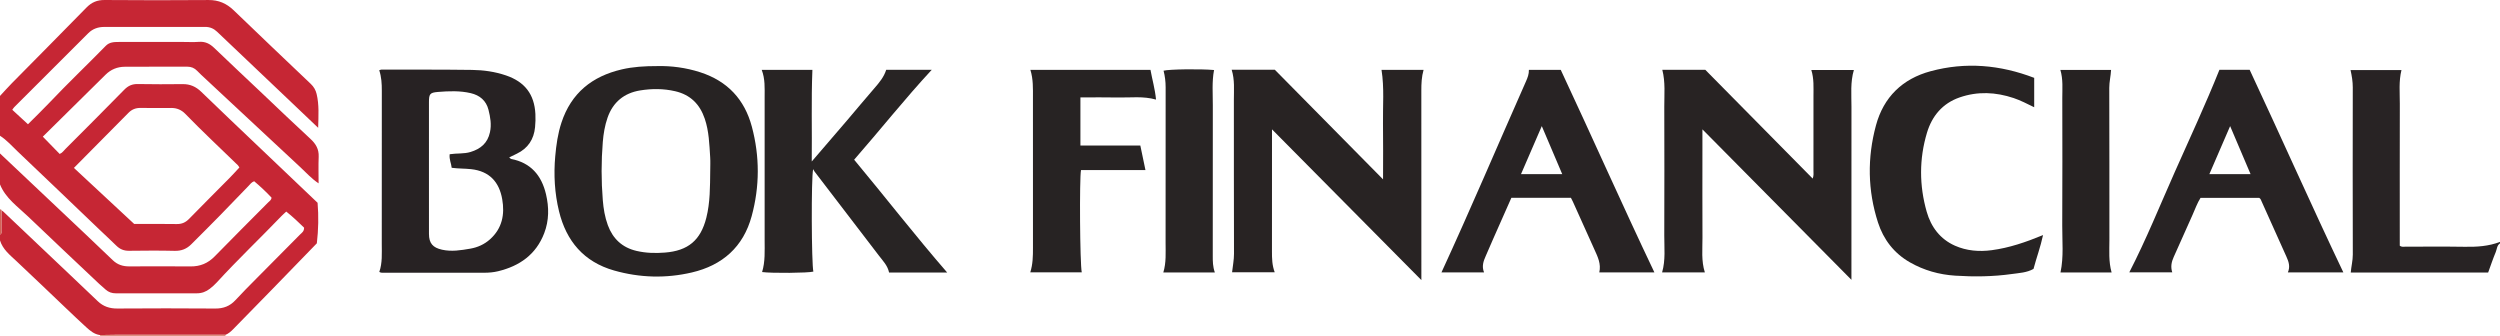 <?xml version="1.0" encoding="iso-8859-1"?>
<!-- Generator: Adobe Illustrator 27.0.0, SVG Export Plug-In . SVG Version: 6.00 Build 0)  -->
<svg version="1.1" id="Layer_1" xmlns="http://www.w3.org/2000/svg" xmlns:xlink="http://www.w3.org/1999/xlink" x="0px" y="0px"
	 viewBox="0 0 1696 228.092" style="enable-background:new 0 0 1696 228.092;" xml:space="preserve">
<g>
	<path style="fill:#C62634;" d="M0,65.092c2.691-2.896,5.31-5.862,8.084-8.677C24.924,39.33,41.856,22.333,58.619,5.172
		c3.508-3.591,7.279-5.213,12.363-5.171C94.477,0.195,117.975,0.2,141.47,0.016c6.803-0.053,12.22,2.314,17.016,6.923
		c17.407,16.728,34.855,33.413,52.381,50.015c2.061,1.952,3.301,4.194,3.925,6.777c1.761,7.295,1.255,14.699,1.051,22.969
		c-7.68-7.304-14.756-14.045-21.843-20.774c-15.577-14.789-31.18-29.549-46.715-44.382c-2.318-2.213-4.912-3.292-8.06-3.291
		c-22.83,0.009-45.66-0.011-68.49,0.019c-4.132,0.005-7.836,1.236-10.847,4.246C43.156,39.244,26.405,55.952,9.672,72.678
		c-0.453,0.452-0.776,1.034-1.341,1.802c3.487,3.216,6.873,6.338,10.642,9.813c4.876-4.887,9.776-9.59,14.443-14.514
		C45.91,56.596,59.062,44.068,71.763,31.092c2.489-2.542,5.626-2.616,8.782-2.623c14.331-0.035,28.662-0.015,42.994-0.015
		c3.833,0,7.682,0.225,11.494-0.06c4.191-0.314,7.308,1.261,10.249,4.084c10.809,10.376,21.747,20.619,32.634,30.915
		c10.886,10.295,21.675,20.695,32.704,30.835c3.682,3.386,5.789,7.01,5.573,12.125c-0.246,5.811-0.057,11.64-0.057,18.046
		c-4.926-3.303-8.435-7.296-12.285-10.872c-22.442-20.85-44.835-41.754-67.239-62.644c-0.975-0.909-1.923-1.849-2.843-2.812
		c-1.822-1.907-3.993-2.839-6.671-2.832c-14.164,0.04-28.329-0.042-42.493,0.052c-4.993,0.033-9.382,1.813-13.005,5.401
		C57.392,64.758,43.151,78.79,29.05,92.709c4.097,4.207,7.738,7.945,11.421,11.727c1.732-0.655,2.77-2.228,4.035-3.496
		c13.3-13.328,26.627-26.63,39.801-40.082c2.658-2.714,5.411-3.927,9.235-3.845c10.16,0.218,20.329,0.131,30.494,0.05
		c4.945-0.039,8.898,1.729,12.466,5.188c12.912,12.519,25.981,24.876,39.001,37.284c13.26,12.636,26.533,25.26,39.949,38.031
		c0.76,9.098,0.577,18.2-0.5,27.483c-10.03,10.337-20.102,20.744-30.207,31.121c-8.828,9.065-17.691,18.096-26.541,27.14
		c-1.518,1.551-3.134,2.973-5.173,3.82c-24.249-0.009-48.497-0.028-72.746-0.019c-4.147,0.001-8.294,0.116-12.442,0.179
		c-3.849-0.492-6.657-2.877-9.355-5.33c-4.549-4.137-8.997-8.387-13.455-12.623c-11.327-10.765-22.574-21.615-33.984-32.292
		C6.644,172.919,1.87,169.184,0,163.092c0-1.333,0-2.667,0-4c1.481-0.624,0.957-1.935,0.971-3.006
		c0.061-4.465,0.062-8.932,0.084-13.397c0.403,0.285,0.849,0.526,1.204,0.862c15.35,14.539,30.694,29.084,46.033,43.634
		c6.039,5.729,12.064,11.472,18.098,17.207c3.685,3.502,7.995,4.942,13.146,4.907c22.161-0.149,44.324-0.167,66.485,0.009
		c5.573,0.044,9.975-1.643,13.731-5.721c4.511-4.898,9.227-9.61,13.911-14.347c9.958-10.069,19.965-20.089,29.917-30.165
		c1.124-1.138,2.762-2,2.711-4.646c-3.659-3.516-7.622-7.37-12.092-10.895c-1.209,1.121-2.221,1.972-3.132,2.92
		c-14.541,15.133-29.769,29.596-43.942,45.088c-1.455,1.59-3.091,3.046-4.796,4.369c-2.551,1.98-5.437,3.073-8.766,3.065
		c-18.329-0.045-36.659-0.045-54.988,0.005c-2.649,0.007-4.893-0.754-6.851-2.486c-1.494-1.322-3.033-2.596-4.482-3.965
		c-16.092-15.208-32.236-30.363-48.223-45.682c-6.967-6.676-15.205-12.3-19.019-21.755c0-7,0-14,0-21
		c13.183,12.449,26.371,24.893,39.546,37.35c12.333,11.662,24.711,23.277,36.937,35.05c3.257,3.136,6.942,4.245,11.281,4.227
		c13.823-0.055,27.647-0.109,41.469,0.018c6.547,0.06,11.849-2.117,16.457-6.852c11.962-12.292,24.149-24.365,36.219-36.552
		c0.886-0.894,2.163-1.568,2.304-3.259c-3.672-3.942-7.655-7.65-11.785-11.128c-1.846,0.659-2.784,2.114-3.921,3.28
		c-6.39,6.553-12.684,13.2-19.09,19.738c-6.524,6.659-13.114,13.255-19.725,19.827c-3.079,3.06-6.684,4.497-11.217,4.381
		c-10.319-0.263-20.65-0.155-30.975-0.042c-3.401,0.037-6.113-1.058-8.509-3.408c-3.802-3.728-7.723-7.334-11.572-11.013
		c-18.406-17.595-36.765-35.239-55.239-52.762C8.24,99.209,4.64,95.057,0,92.092C0,83.092,0,74.092,0,65.092z M50.143,113.91
		c14.028,13.044,27.525,25.595,40.893,38.026c9.869,0,19.365-0.11,28.856,0.058c3.454,0.061,5.999-1.073,8.384-3.52
		c9.069-9.308,18.292-18.465,27.426-27.71c2.305-2.333,4.491-4.783,6.708-7.154c-0.468-0.695-0.683-1.167-1.029-1.504
		c-11.938-11.608-24.123-22.961-35.726-34.913c-2.537-2.614-5.676-3.962-9.381-3.946c-6.998,0.029-13.998,0.072-20.995-0.02
		c-3.206-0.042-5.841,1.017-8.064,3.26C75.028,88.79,62.84,101.093,50.143,113.91z"/>
	<path style="fill:#282324;" d="M1696,165.092c-2.136,1.364-2.04,3.878-2.871,5.865c-1.907,4.56-3.465,9.266-5.168,13.923
		c-31.111,0-61.897,0-93.21,0c0.344-4.165,1.402-8.11,1.39-12.186c-0.106-37.812-0.091-75.625-0.021-113.437
		c0.007-3.861-0.598-7.599-1.512-11.724c11.648,0,22.995,0,34.551,0c-1.899,7.638-1.102,15.304-1.122,22.919
		c-0.079,30.483-0.033,60.966-0.033,91.449c0,1.642,0,3.283,0,4.786c1.465,1.089,2.837,0.637,4.091,0.641
		c13.326,0.043,26.655-0.136,39.977,0.087c8.192,0.137,16.209-0.348,23.928-3.322C1696,164.425,1696,164.759,1696,165.092z"/>
	<path style="fill:#DD8F7F;" d="M68,228.092c-0.062-0.266-0.113-0.534-0.154-0.803c4.147-0.063,8.294-0.178,12.442-0.179
		c24.249-0.008,48.497,0.01,72.746,0.019c-0.17,0.315-0.182,0.636-0.034,0.963C124.667,228.092,96.333,228.092,68,228.092z"/>
	<path style="fill:#D16458;" d="M0,142.092c0.548-0.148,0.92,0.014,1.056,0.596c-0.023,4.466-0.024,8.932-0.084,13.397
		c-0.015,1.072,0.51,2.383-0.971,3.006C0,153.425,0,147.759,0,142.092z"/>
	<path style="fill:#282323;" d="M835.571,47.31c10.065,0,19.374,0,29.264,0c24,24.309,48.305,48.928,73.426,74.372
		c0-13.345,0.143-25.591-0.04-37.833c-0.182-12.089,0.951-24.218-1.002-36.444c9.476,0,18.905,0,28.531,0
		c-1.349,4.774-1.52,9.392-1.515,14.057c0.041,40.664,0.024,81.328,0.024,121.991c0,1.81,0,3.619,0,6.557
		c-34.077-34.388-67.415-68.03-101.337-102.261c0,2.733,0,4.55,0,6.368c0,25.498,0.025,50.996-0.023,76.495
		c-0.009,4.678,0.068,9.313,1.866,14.099c-9.659,0-19.059,0-28.924,0c0.455-4.211,1.321-8.361,1.306-12.625
		c-0.12-34.831-0.047-69.662-0.086-104.493C837.053,60.951,837.71,54.258,835.571,47.31z"/>
	<path style="fill:#282323;" d="M1154.922,87.751c0,5.581,0,10.072,0,14.564c0,19.655-0.065,39.311,0.032,58.966
		c0.038,7.791-0.889,15.654,1.62,23.52c-9.814,0-19.257,0-29.008,0c2.416-8.406,1.448-16.757,1.475-25.039
		c0.098-29.149,0.087-58.3,0.007-87.449c-0.023-8.254,0.814-16.557-1.341-24.945c9.847,0,19.306,0,29.173,0
		c24.086,24.395,48.379,49,72.853,73.788c0.811-2.162,0.512-3.844,0.514-5.49c0.025-16.824,0.029-33.647,0.008-50.471
		c-0.007-5.805,0.417-11.644-1.455-17.684c9.661,0,19.045,0,28.859,0c-2.45,8.219-1.616,16.644-1.629,25.013
		c-0.056,37.145-0.024,74.29-0.024,111.435c0,1.609,0,3.219,0,5.871C1222.094,155.585,1188.881,122.045,1154.922,87.751z"/>
	<path style="fill:#272223;" d="M345.441,106.793c0.792,0.65,1.015,0.985,1.291,1.038c13.359,2.567,20.656,11.165,23.669,23.917
		c2.106,8.914,2.112,17.814-1.21,26.468c-5.549,14.457-16.699,22.269-31.278,25.789c-3.061,0.739-6.226,1.022-9.407,1.018
		c-22.659-0.023-45.318-0.009-67.978-0.021c-0.982,0-2.006,0.206-3.201-0.52c2.136-6.129,1.667-12.59,1.668-19.013
		c0.005-34.655-0.023-69.31,0.033-103.966c0.008-4.685-0.236-9.294-1.747-13.841c0.562-0.178,1.014-0.446,1.465-0.446
		c20.491,0.03,40.983-0.063,61.471,0.21c7.791,0.104,15.544,1.185,23.01,3.725c12.778,4.347,19.29,12.77,19.989,26.185
		c0.155,2.975,0.058,5.99-0.229,8.957c-0.797,8.235-4.821,14.336-12.367,17.972C348.993,105.049,347.376,105.848,345.441,106.793z
		 M305.062,104.636c4.918-0.769,9.649-0.155,14.146-1.527c6.813-2.079,11.572-5.967,13.182-13.386
		c1.145-5.275,0.263-10.236-0.993-15.221c-1.578-6.262-5.939-9.873-12.015-11.303c-7.36-1.732-14.889-1.425-22.338-0.818
		c-5.465,0.445-6.035,1.428-6.039,6.975c-0.012,15.31-0.004,30.62-0.004,45.93c0,14.478-0.026,28.956,0.012,43.434
		c0.016,6.342,2.637,9.279,8.806,10.667c6.514,1.466,12.916,0.393,19.27-0.705c4.939-0.853,9.497-2.905,13.325-6.324
		c8.306-7.418,10.107-16.942,8.278-27.285c-2.017-11.411-8.473-18.958-21.137-20.319c-4.271-0.459-8.582-0.315-13.129-0.921
		C306.144,110.819,304.621,108.143,305.062,104.636z"/>
	<path style="fill:#272323;" d="M446.105,44.834c9.177-0.209,19.148,1.028,28.927,4.189c18.462,5.967,30.086,18.38,35.033,36.95
		c5.374,20.174,5.355,40.465-0.124,60.629c-5.693,20.951-19.859,33.377-40.565,38.231c-17.605,4.128-35.348,3.637-52.791-1.327
		c-20.497-5.832-32.439-19.95-37.355-40.216c-2.957-12.191-3.674-24.627-2.566-37.179c0.689-7.807,1.768-15.472,4.234-22.955
		c6.605-20.04,20.772-31.377,40.885-36.068C429.455,45.299,437.234,44.818,446.105,44.834z M481.818,116.095
		c0-3.161,0.174-6.334-0.033-9.481c-0.577-8.766-0.796-17.573-3.672-26.046c-3.361-9.898-9.742-16.289-20.093-18.682
		c-7.917-1.83-15.882-1.813-23.767-0.535c-10.859,1.761-18.432,7.97-22.088,18.485c-1.856,5.34-2.779,10.9-3.235,16.553
		c-1.059,13.129-1.065,26.246,0.006,39.374c0.474,5.814,1.402,11.539,3.421,17.011c3.397,9.207,9.761,15.186,19.47,17.449
		c6.382,1.488,12.802,1.643,19.3,1.13c15.682-1.237,24.182-8.344,28.035-23.564C481.797,137.375,481.673,126.718,481.818,116.095z"
		/>
	<path style="fill:#282424;" d="M642.56,184.868c-13.302,0-26.277,0-39.41,0c-0.956-4.682-4.177-7.907-6.887-11.447
		c-14.562-19.022-29.133-38.038-43.693-57.063c-0.296-0.386-0.487-0.852-0.919-1.625c-1.4,5.511-1.12,64.434,0.144,69.518
		c-3.382,0.951-28.171,1.196-34.78,0.304c2.169-7.111,1.718-14.418,1.721-21.69c0.01-32.32,0.008-64.64,0.001-96.96
		c-0.001-6.127,0.388-12.289-1.976-18.501c11.934,0,23.364,0,34.382,0c-0.843,20.447-0.183,40.758-0.444,62.155
		c8.572-9.974,16.38-19.016,24.139-28.099c6.16-7.211,12.187-14.538,18.421-21.685c3.29-3.771,6.436-7.571,7.952-12.439
		c10.293,0,20.396,0,30.916,0c-18.336,19.777-34.82,40.611-52.657,61.006C600.607,133.74,620.743,159.723,642.56,184.868z"/>
	<path style="fill:#282324;" d="M1589.732,184.807c-12.41,0-24.858,0-37.646,0c1.734-3.94,0.546-7.316-0.988-10.705
		c-5.668-12.525-11.284-25.074-16.899-37.623c-0.339-0.757-0.508-1.589-1.542-2.239c-13.006,0-26.305,0-39.814,0
		c-2.282,3.565-3.658,7.651-5.424,11.533c-4.32,9.5-8.46,19.081-12.775,28.583c-1.499,3.301-2.208,6.591-0.985,10.394
		c-9.753,0-19.366,0-29.137,0c11.458-22.258,20.83-45.513,31.002-68.403c10.148-22.838,20.718-45.504,30.132-68.994
		c6.468,0,13.419,0,20.513,0C1547.533,93.008,1567.916,139.005,1589.732,184.807z M1512.922,85.546
		c-4.985,11.529-9.457,21.87-14.092,32.591c9.441,0,18.336,0,27.959,0C1522.192,107.333,1517.79,96.987,1512.922,85.546z"/>
	<path style="fill:#282324;" d="M1122.345,184.794c-12.172,0-24.562,0-37.38,0c1.324-5.772-1.041-10.525-3.225-15.344
		c-4.924-10.865-9.793-21.756-14.694-32.631c-0.4-0.888-0.876-1.742-1.317-2.611c-13.483,0-26.786,0-40.42,0
		c-4.058,9.158-8.147,18.361-12.213,27.574c-1.738,3.938-3.391,7.913-5.151,11.841c-1.577,3.52-2.844,7.057-1.152,11.183
		c-10.08,0-19.704,0-28.904,0c19.743-42.824,38.213-86.426,57.388-129.714c1.073-2.421,2.002-4.834,1.932-7.682
		c7.416,0,14.357,0,21.619,0C1080.172,93.028,1100.629,139.199,1122.345,184.794z M1059.812,118.127
		c-4.602-10.817-9.006-21.17-13.86-32.579c-4.986,11.523-9.464,21.872-14.097,32.579
		C1041.294,118.127,1050.192,118.127,1059.812,118.127z"/>
	<path style="fill:#272323;" d="M1380.001,52.819c0,6.823,0,13.13,0,19.939c-4.742-2.292-9.166-4.644-13.925-6.236
		c-12.192-4.08-24.419-4.671-36.657-0.437c-11.605,4.016-18.759,12.625-22.16,23.961c-5.326,17.751-5.269,35.793-0.178,53.625
		c2.953,10.344,9.143,18.564,19.167,23.007c7.879,3.492,16.349,4.181,24.92,3.047c11.916-1.577,23.174-5.443,34.835-10.255
		c-1.713,8.058-4.447,15.289-6.468,22.948c-4.512,2.577-9.73,2.772-14.751,3.478c-12.739,1.791-25.572,1.932-38.38,1.111
		c-10.887-0.698-21.257-3.614-30.777-9.069c-10.734-6.151-17.866-15.435-21.609-27.036c-7.018-21.747-7.308-43.852-1.368-65.839
		c5.194-19.224,17.972-31.598,37.1-36.756C1333.446,41.915,1356.786,43.935,1380.001,52.819z"/>
	<path style="fill:#272323;" d="M733.864,184.761c-11.844,0-23.261,0-34.919,0c1.749-5.588,1.827-11.047,1.82-16.544
		c-0.045-33.97-0.028-67.939-0.017-101.909c0.002-6.276,0.25-12.566-1.742-18.925c27.256,0,54.179,0,81.479,0
		c1.177,6.582,3.083,13.017,3.765,20.177c-8.841-2.492-17.317-1.234-25.726-1.423c-8.451-0.19-16.91-0.042-25.573-0.042
		c0,10.991,0,21.576,0,32.613c13.512,0,26.931,0,40.637,0c1.208,5.781,2.338,11.185,3.486,16.677c-14.926,0-29.325,0-43.727,0
		C732.239,120.943,732.606,178.872,733.864,184.761z"/>
	<path style="fill:#282424;" d="M824.157,184.855c-11.969,0-23.248,0-34.973,0c2.066-6.733,1.546-13.481,1.549-20.195
		c0.015-35.129-0.012-70.258,0.034-105.387c0.005-3.851-0.454-7.602-1.408-11.31c3.499-1.003,24.846-1.3,34.245-0.461
		c-1.507,8.001-0.814,16.079-0.832,24.129c-0.075,33.964-0.026,67.927-0.039,101.891
		C822.732,177.179,822.721,180.827,824.157,184.855z"/>
	<path style="fill:#262222;" d="M1432.51,184.825c-11.888,0-23.159,0-34.665,0c2.257-10.712,1.122-21.345,1.18-31.924
		c0.16-28.791,0.079-57.584,0.036-86.376c-0.009-6.293,0.606-12.636-1.306-19.096c11.481,0,22.729,0,34.391,0
		c-0.195,4.131-1.233,8.11-1.218,12.215c0.127,34.45,0.053,68.901,0.089,103.351C1431.026,170.132,1430.396,177.312,1432.51,184.825
		z"/>
</g>
</svg>
